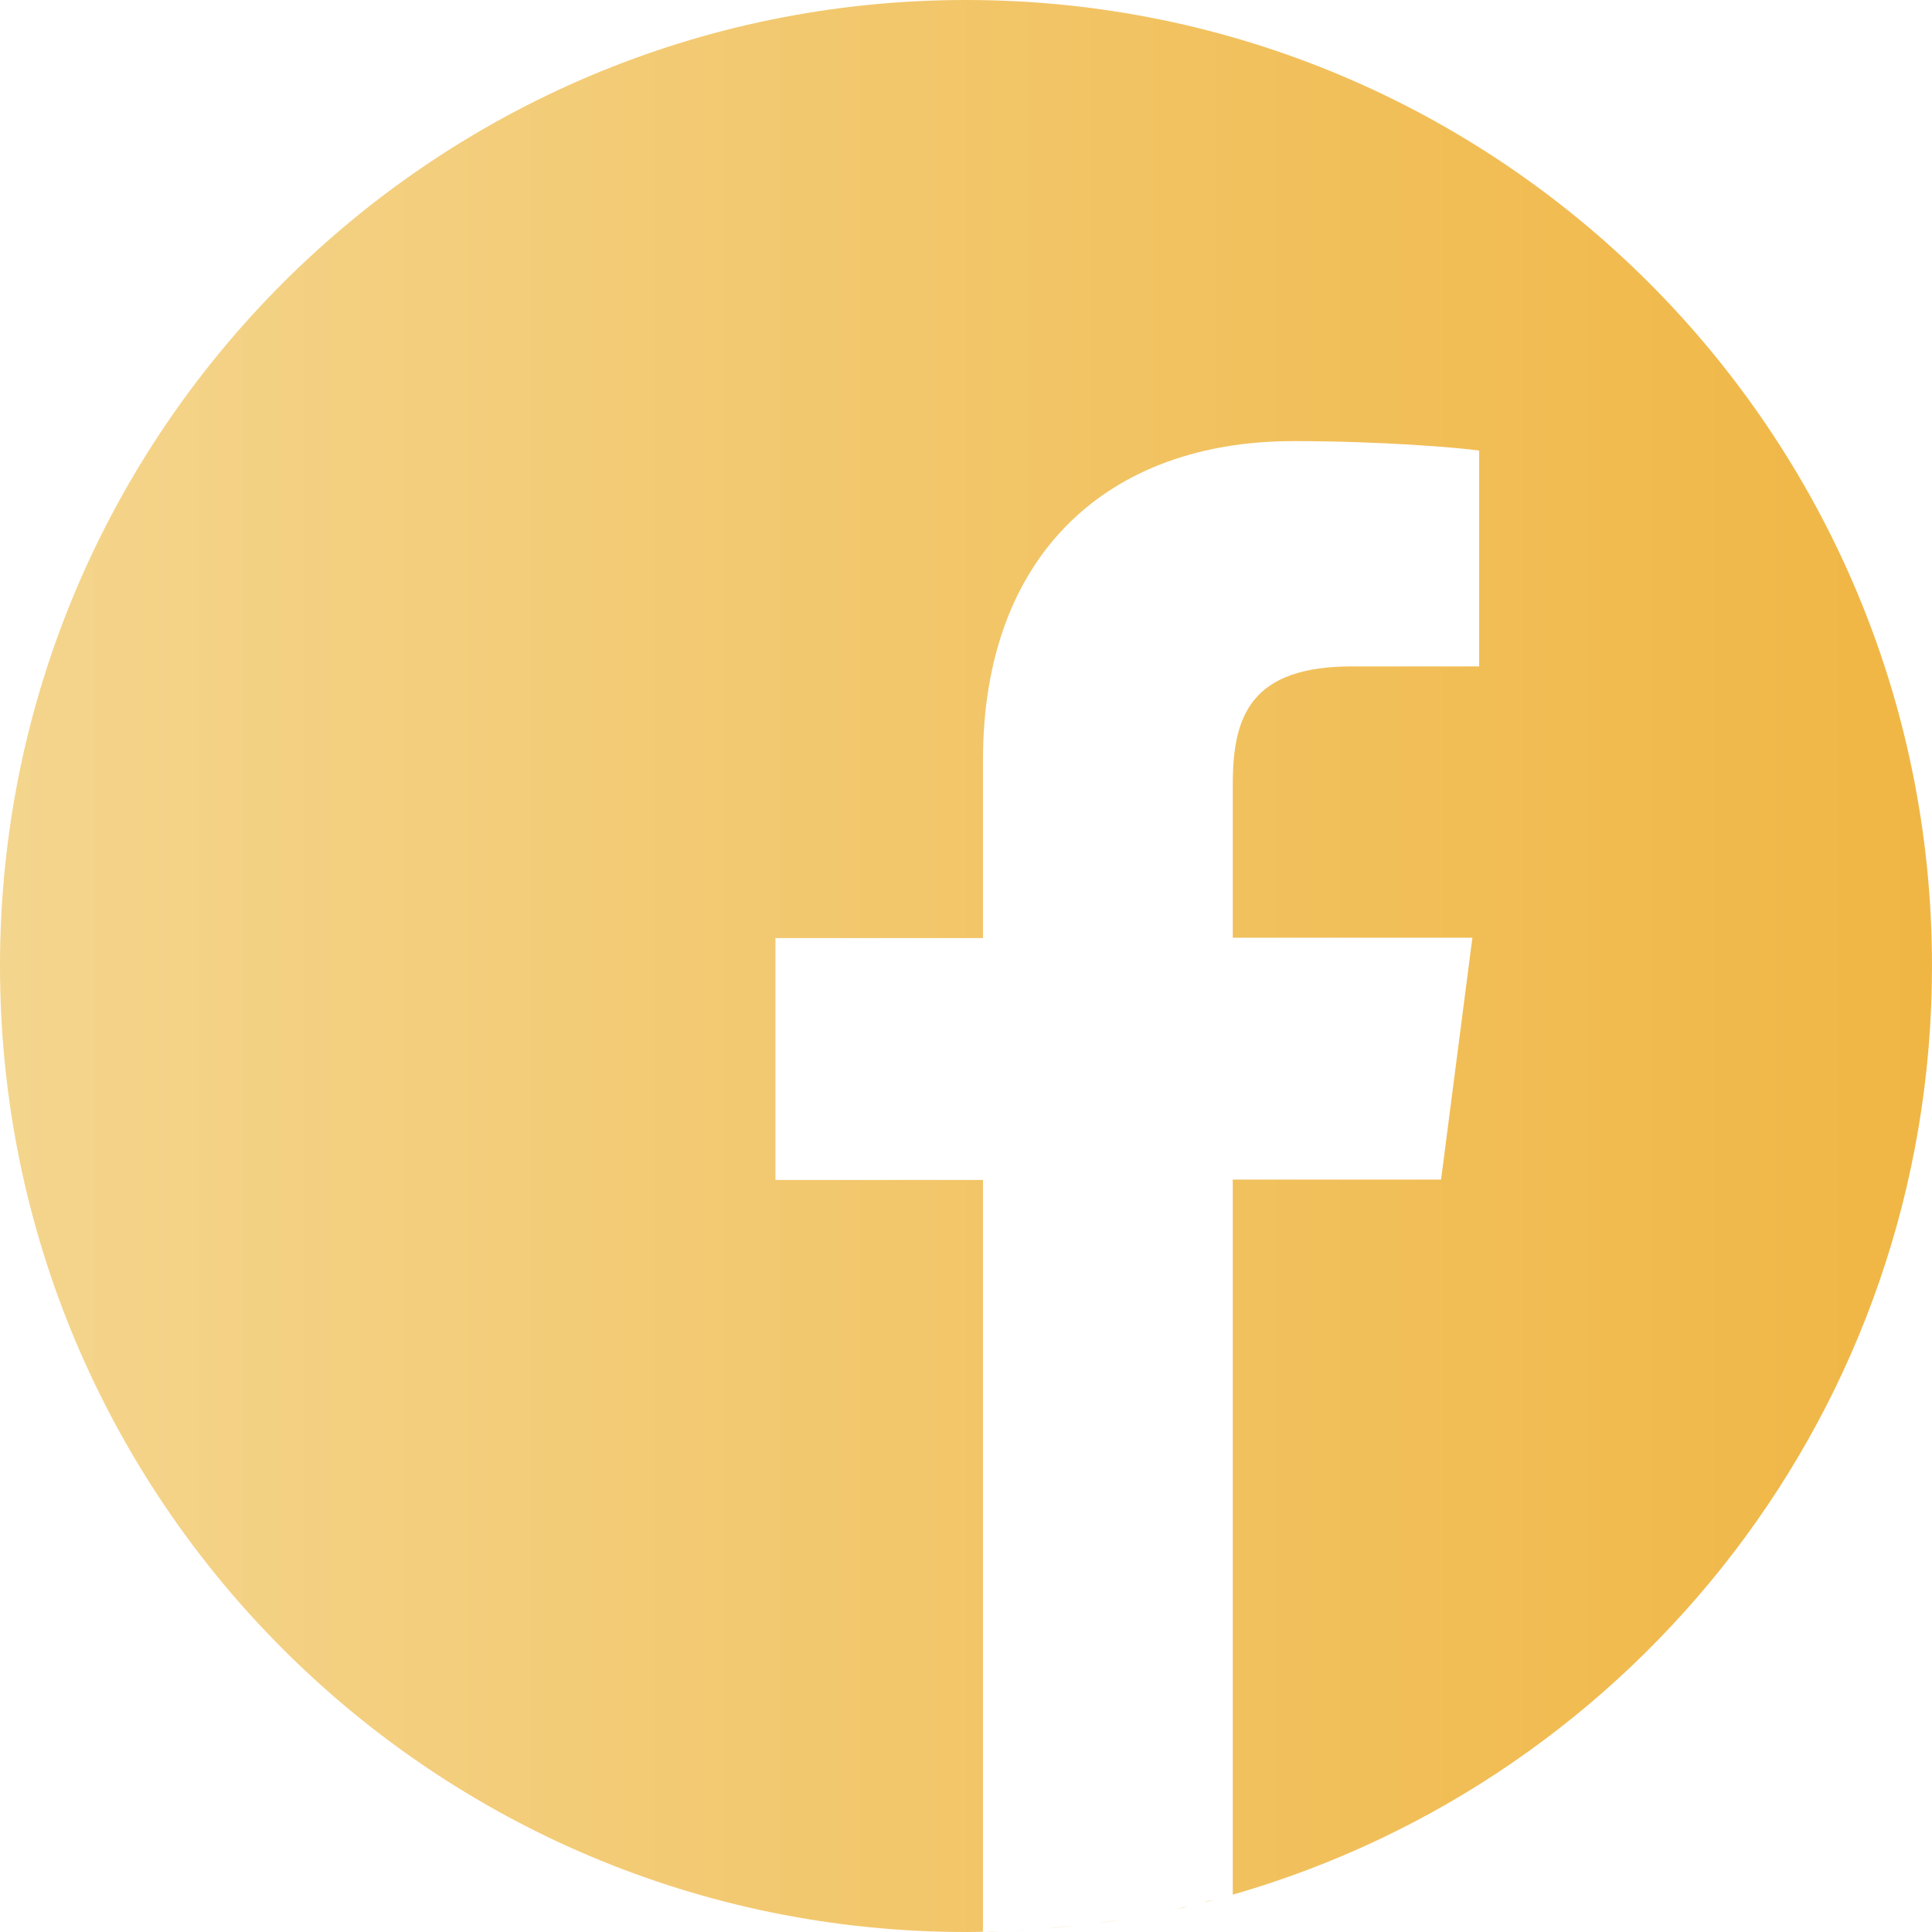 <svg xmlns="http://www.w3.org/2000/svg" viewBox="0 0 512 512"><linearGradient id="a" gradientUnits="userSpaceOnUse" x1="290.856" y1="509.148" x2="297.277" y2="509.148"><stop offset="0" stop-color="#f4d58d"/><stop offset="1" stop-color="#f0b644"/></linearGradient><path d="M297.3 508.7c-2.1.3-4.3.7-6.4 1 2.1-.4 4.2-.7 6.4-1z" fill="url(#a)"/><linearGradient id="b" gradientUnits="userSpaceOnUse" x1="299.34" y1="508.06" x2="302.398" y2="508.06"><stop offset="0" stop-color="#f4d58d"/><stop offset="1" stop-color="#f0b644"/></linearGradient><path d="M302.4 507.8c-1 .2-2 .4-3.1.5 1.1-.1 2.1-.3 3.1-.5z" fill="url(#b)"/><linearGradient id="c" gradientUnits="userSpaceOnUse" x1="277.609" y1="510.711" x2="285.137" y2="510.711"><stop offset="0" stop-color="#f4d58d"/><stop offset="1" stop-color="#f0b644"/></linearGradient><path d="M285.1 510.3c-2.5.3-5 .5-7.5.7 2.5-.1 5-.4 7.5-.7z" fill="url(#c)"/><linearGradient id="d" gradientUnits="userSpaceOnUse" x1="286.445" y1="509.963" x2="290.055" y2="509.963"><stop offset="0" stop-color="#f4d58d"/><stop offset="1" stop-color="#f0b644"/></linearGradient><path d="M290.1 509.7c-1.2.2-2.4.3-3.6.4 1.1-.1 2.4-.2 3.6-.4z" fill="url(#d)"/><linearGradient id="e" gradientUnits="userSpaceOnUse" x1="306.664" y1="506.693" x2="309.367" y2="506.693"><stop offset="0" stop-color="#f4d58d"/><stop offset="1" stop-color="#f0b644"/></linearGradient><path d="M309.4 506.4l-2.7.6 2.7-.6z" fill="url(#e)"/><linearGradient id="f" gradientUnits="userSpaceOnUse" x1="324.484" y1="502.416" x2="326.664" y2="502.416"><stop offset="0" stop-color="#f4d58d"/><stop offset="1" stop-color="#f0b644"/></linearGradient><path d="M326.7 502.1c-.7.2-1.5.4-2.2.6.7-.2 1.4-.4 2.2-.6z" fill="url(#f)"/><linearGradient id="g" gradientUnits="userSpaceOnUse" x1="319.059" y1="503.852" x2="321.434" y2="503.852"><stop offset="0" stop-color="#f4d58d"/><stop offset="1" stop-color="#f0b644"/></linearGradient><path d="M321.4 503.5l-2.4.6c.9-.1 1.6-.3 2.4-.6z" fill="url(#g)"/><linearGradient id="h" gradientUnits="userSpaceOnUse" x1="312.066" y1="505.537" x2="314.59" y2="505.537"><stop offset="0" stop-color="#f4d58d"/><stop offset="1" stop-color="#f0b644"/></linearGradient><path d="M314.6 505.3c-.8.2-1.7.4-2.5.6.8-.3 1.7-.5 2.5-.6z" fill="url(#h)"/><linearGradient id="i" gradientUnits="userSpaceOnUse" x1="273.481" y1="511.242" x2="277.527" y2="511.242"><stop offset="0" stop-color="#f4d58d"/><stop offset="1" stop-color="#f0b644"/></linearGradient><path d="M277.5 511.1c-1.3.1-2.7.2-4 .3 1.3-.1 2.7-.2 4-.3z" fill="url(#i)"/><linearGradient id="j" gradientUnits="userSpaceOnUse" x1="0" y1="256" x2="512" y2="256"><stop offset="0" stop-color="#f4d58d"/><stop offset="1" stop-color="#f0b644"/></linearGradient><path d="M512 256C512 114.6 397.4 0 256 0S0 114.6 0 256s114.6 256 256 256c1.5 0 3 0 4.5-.1V312.7h-55v-64.1h55v-47.2c0-54.7 33.4-84.5 82.2-84.5 23.4 0 43.5 1.7 49.3 2.5v57.2h-33.6c-26.5 0-31.7 12.6-31.7 31.1v40.8h63.5l-8.3 64.1h-55.2v189.5C433.7 471.4 512 372.9 512 256z" fill="url(#j)"/><linearGradient id="k" gradientUnits="userSpaceOnUse" x1="264.891" y1="511.629" x2="272.914" y2="511.629"><stop offset="0" stop-color="#f4d58d"/><stop offset="1" stop-color="#f0b644"/></linearGradient><path d="M272.9 511.4c-2.7.2-5.3.3-8 .4 2.7-.1 5.4-.2 8-.4z" fill="url(#k)"/><linearGradient id="l" gradientUnits="userSpaceOnUse" x1="260.504" y1="511.889" x2="264.754" y2="511.889"><stop offset="0" stop-color="#f4d58d"/><stop offset="1" stop-color="#f0b644"/></linearGradient><path d="M264.8 511.8c-1.4 0-2.8.1-4.3.1 1.4 0 2.8 0 4.3-.1z" fill="url(#l)"/></svg>